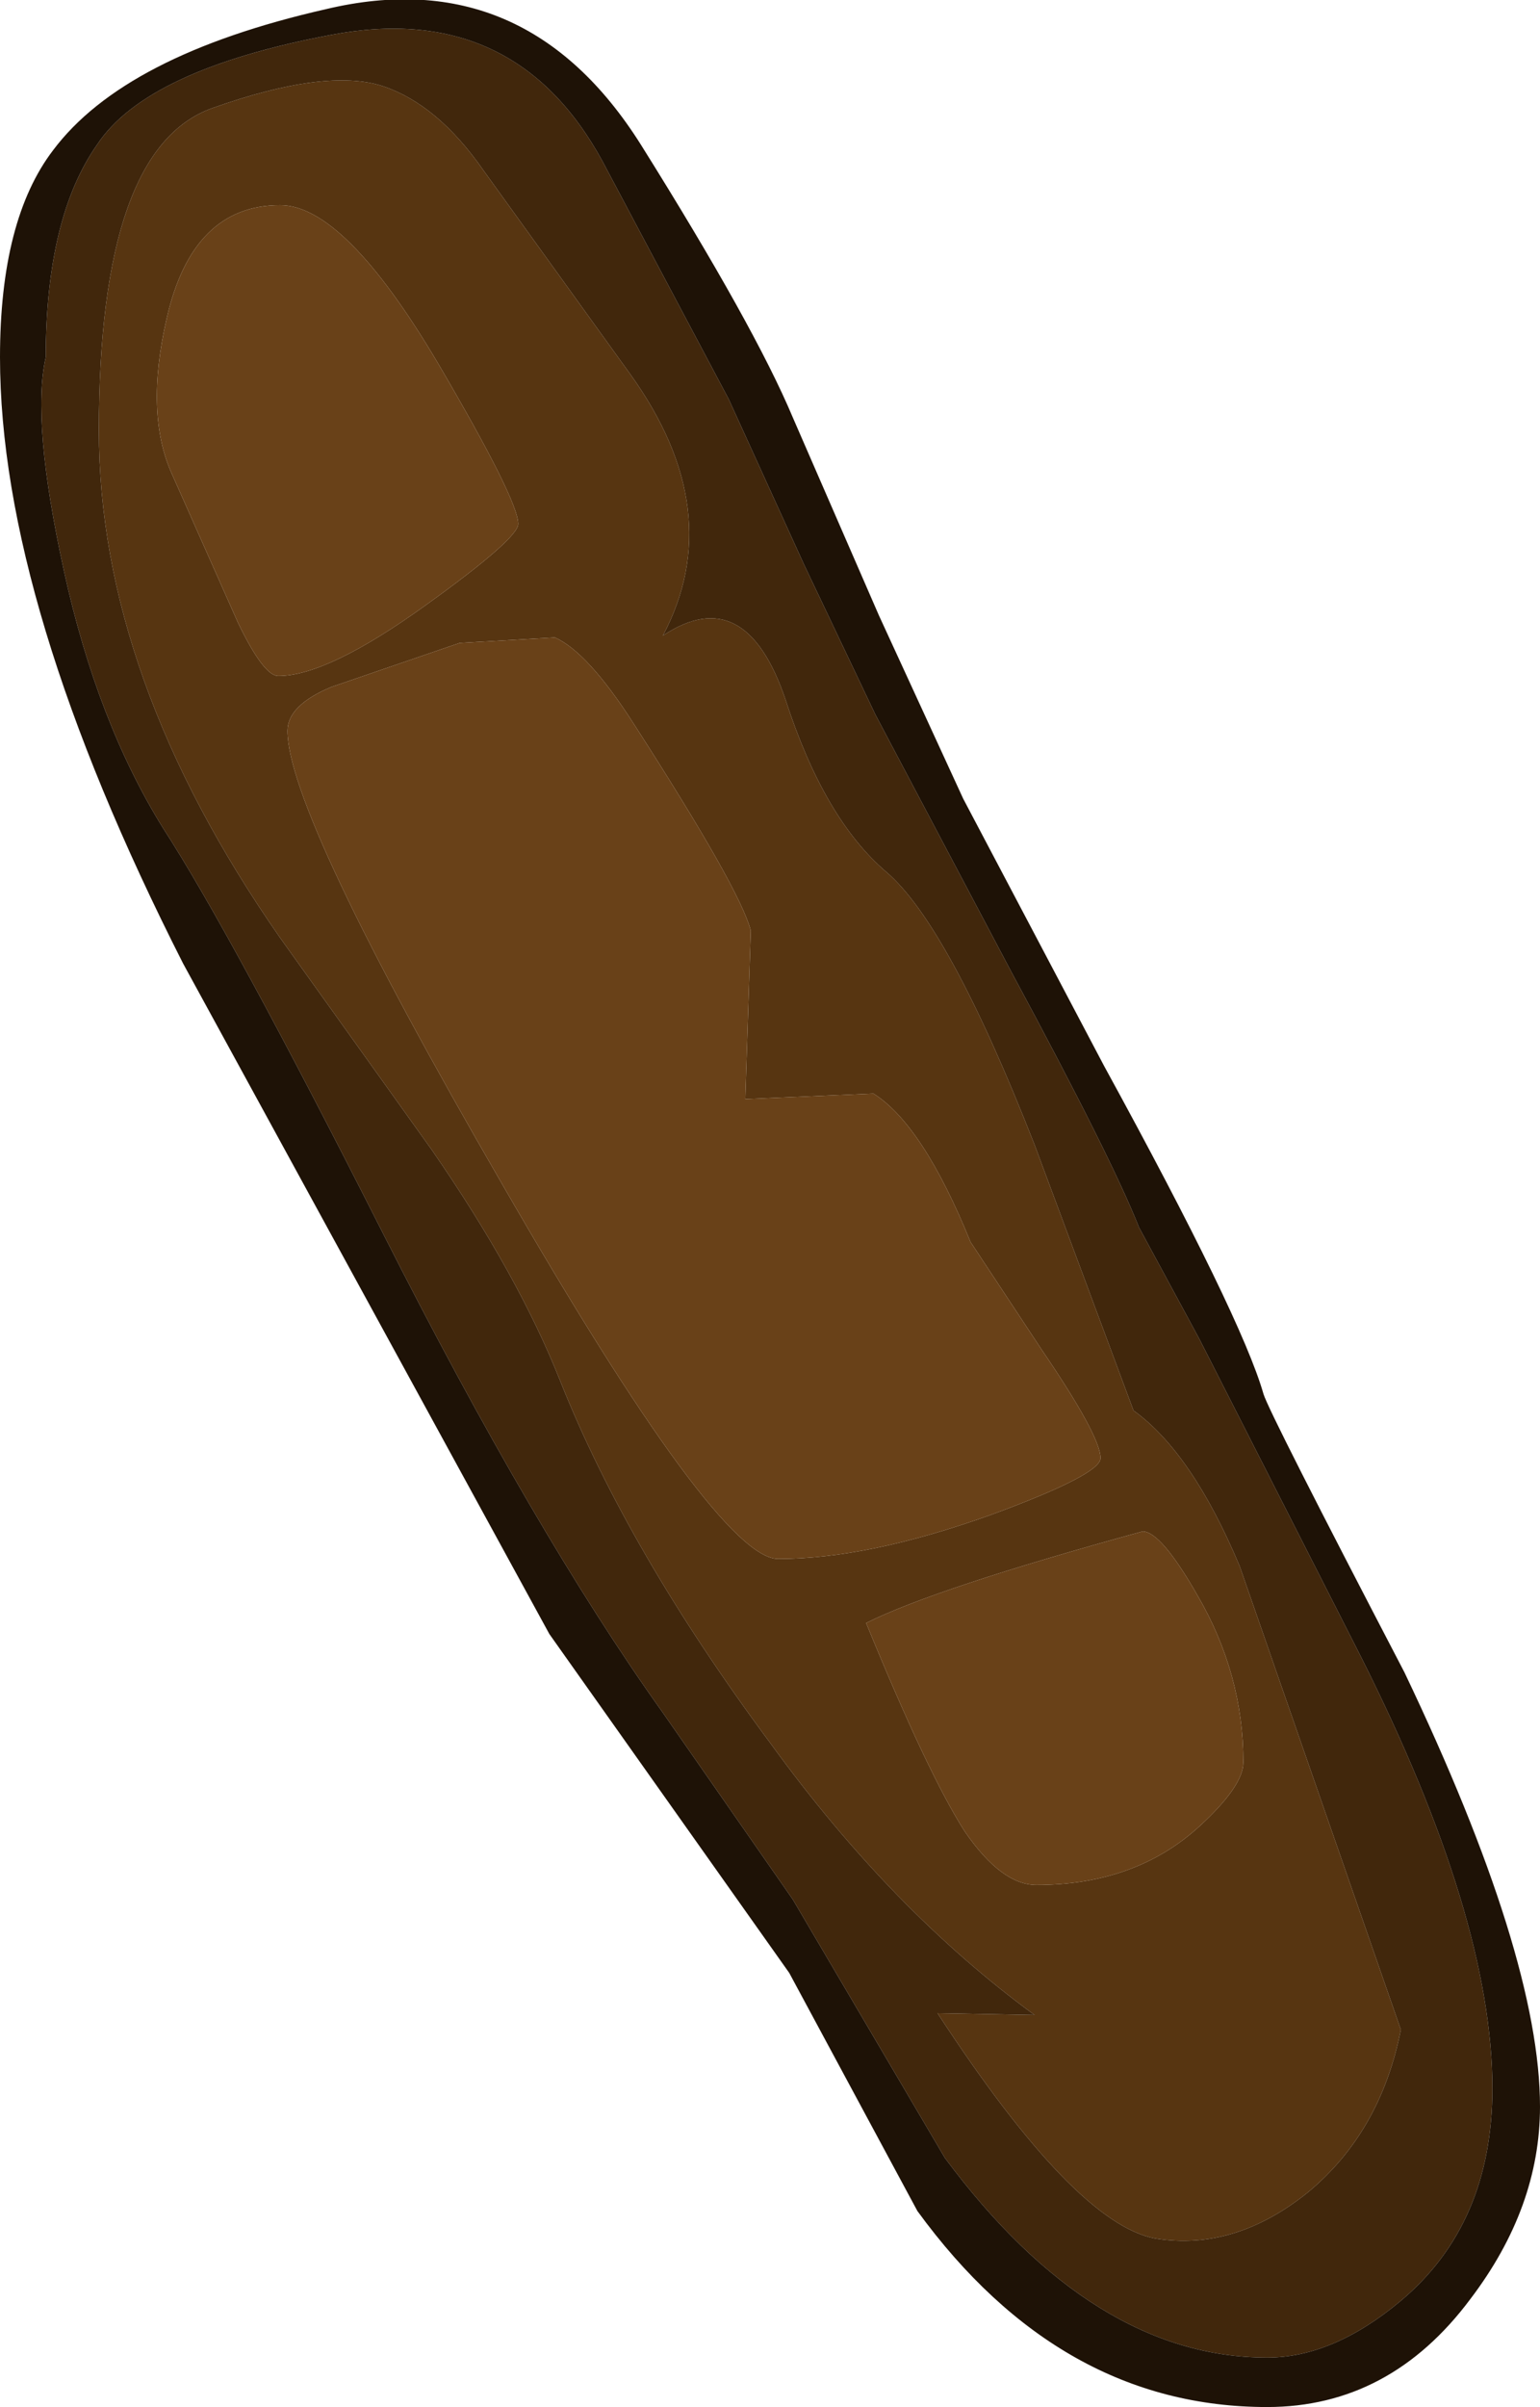 <?xml version="1.0" encoding="UTF-8" standalone="no"?>
<svg xmlns:ffdec="https://www.free-decompiler.com/flash" xmlns:xlink="http://www.w3.org/1999/xlink" ffdec:objectType="shape" height="65.7px" width="42.05px" xmlns="http://www.w3.org/2000/svg">
  <g transform="matrix(1.0, 0.0, 0.0, 1.0, 10.75, 11.55)">
    <path d="M-0.3 -9.2 Q1.2 -8.7 2.45 -6.9 L6.45 -1.35 Q9.15 2.4 7.35 5.8 9.6 4.3 10.7 7.55 11.75 10.8 13.45 12.25 15.15 13.7 17.5 19.7 L20.2 26.95 Q21.8 28.1 23.1 31.2 L27.5 43.85 Q26.95 46.65 24.95 48.3 22.95 49.9 20.8 49.55 18.6 49.15 14.85 43.4 L17.5 43.45 Q13.6 40.6 10.3 36.05 6.4 30.8 4.55 26.15 3.4 23.25 1.05 19.85 L-3.1 14.05 Q-8.05 6.95 -8.05 0.2 -8.05 -7.5 -4.95 -8.6 -1.85 -9.7 -0.3 -9.2 M-3.1 -5.95 Q-5.5 -5.95 -6.2 -2.85 -6.8 -0.25 -6.05 1.4 L-4.25 5.45 Q-3.55 6.9 -3.15 6.9 -1.8 6.9 0.9 4.95 3.4 3.15 3.4 2.75 3.4 2.1 1.2 -1.65 -1.35 -5.95 -3.1 -5.95 M-2.9 8.4 Q-2.9 10.65 2.95 20.75 8.85 31.0 10.5 31.0 12.95 31.0 16.3 29.8 19.3 28.7 19.3 28.25 19.3 27.65 17.7 25.3 L15.75 22.35 Q14.45 19.15 13.1 18.3 L9.6 18.45 9.75 13.85 Q9.45 12.7 6.55 8.2 5.3 6.25 4.4 5.85 L1.8 6.0 -1.7 7.2 Q-2.9 7.7 -2.9 8.4 M17.55 39.9 Q20.25 39.9 22.0 38.3 23.2 37.2 23.2 36.55 23.2 34.15 21.95 32.0 20.95 30.25 20.45 30.25 14.8 31.8 12.9 32.75 14.6 36.9 15.6 38.45 16.6 39.9 17.55 39.9" fill="#573511" fill-rule="evenodd" stroke="none"/>
    <path d="M-3.1 -5.95 Q-1.35 -5.95 1.2 -1.65 3.4 2.1 3.4 2.75 3.4 3.15 0.9 4.95 -1.8 6.9 -3.15 6.9 -3.55 6.9 -4.25 5.45 L-6.05 1.4 Q-6.8 -0.25 -6.2 -2.85 -5.5 -5.95 -3.1 -5.95 M17.55 39.9 Q16.6 39.9 15.6 38.45 14.6 36.9 12.9 32.75 14.8 31.8 20.45 30.25 20.95 30.25 21.95 32.0 23.2 34.15 23.2 36.55 23.2 37.2 22.0 38.3 20.25 39.9 17.55 39.9 M-2.9 8.4 Q-2.9 7.7 -1.7 7.2 L1.8 6.0 4.4 5.85 Q5.3 6.25 6.55 8.2 9.45 12.7 9.75 13.85 L9.6 18.45 13.1 18.3 Q14.45 19.15 15.75 22.35 L17.7 25.3 Q19.3 27.65 19.3 28.25 19.3 28.7 16.3 29.8 12.95 31.0 10.5 31.0 8.85 31.0 2.95 20.75 -2.9 10.65 -2.9 8.4" fill="#694118" fill-rule="evenodd" stroke="none"/>
    <path d="M-0.3 -9.2 Q-1.85 -9.7 -4.95 -8.6 -8.05 -7.5 -8.05 0.2 -8.05 6.95 -3.1 14.05 L1.05 19.85 Q3.4 23.25 4.55 26.15 6.4 30.8 10.3 36.05 13.6 40.6 17.5 43.45 L14.85 43.4 Q18.6 49.15 20.8 49.55 22.95 49.9 24.95 48.3 26.95 46.65 27.5 43.85 L23.1 31.2 Q21.8 28.1 20.2 26.95 L17.5 19.7 Q15.15 13.7 13.45 12.25 11.75 10.8 10.7 7.55 9.6 4.3 7.35 5.8 9.15 2.4 6.45 -1.35 L2.45 -6.9 Q1.2 -8.7 -0.3 -9.2 M-8.1 -7.6 Q-6.75 -9.65 -1.7 -10.6 3.3 -11.55 5.7 -7.15 L9.15 -0.65 11.2 3.85 13.15 7.95 16.85 14.95 Q19.6 20.05 20.35 21.95 L22.0 25.0 26.4 33.65 Q30.0 40.8 30.0 45.45 30.0 49.15 27.5 51.25 25.65 52.8 23.85 52.8 19.1 52.8 15.05 47.35 L10.9 40.3 7.35 35.2 Q3.85 30.3 -0.3 22.1 -4.45 13.9 -6.3 11.05 -8.1 8.15 -9.0 4.05 -9.9 -0.05 -9.5 -1.8 -9.5 -5.6 -8.1 -7.6" fill="#41270c" fill-rule="evenodd" stroke="none"/>
    <path d="M-8.1 -7.6 Q-9.5 -5.6 -9.5 -1.8 -9.9 -0.05 -9.0 4.05 -8.1 8.15 -6.3 11.05 -4.45 13.9 -0.3 22.1 3.85 30.3 7.35 35.2 L10.9 40.3 15.05 47.35 Q19.1 52.8 23.85 52.8 25.65 52.8 27.5 51.25 30.0 49.15 30.0 45.45 30.0 40.8 26.4 33.65 L22.0 25.0 20.35 21.95 Q19.6 20.05 16.85 14.95 L13.15 7.95 11.2 3.85 9.15 -0.65 5.7 -7.15 Q3.3 -11.55 -1.7 -10.6 -6.75 -9.65 -8.1 -7.6 M-9.3 -7.45 Q-7.35 -10.05 -1.85 -11.3 3.6 -12.6 6.75 -7.6 9.85 -2.65 10.9 -0.15 L13.25 5.25 15.55 10.25 19.4 17.55 Q23.15 24.4 23.75 26.5 23.9 27.0 27.6 34.1 31.3 41.85 31.3 45.95 31.3 48.7 29.4 51.2 27.2 54.15 23.85 54.15 18.2 54.15 14.3 48.8 L10.8 42.3 4.25 33.05 -5.75 14.75 Q-10.75 4.9 -10.75 -1.8 -10.75 -5.55 -9.3 -7.45" fill="#1e1206" fill-rule="evenodd" stroke="none"/>
  </g>
</svg>
